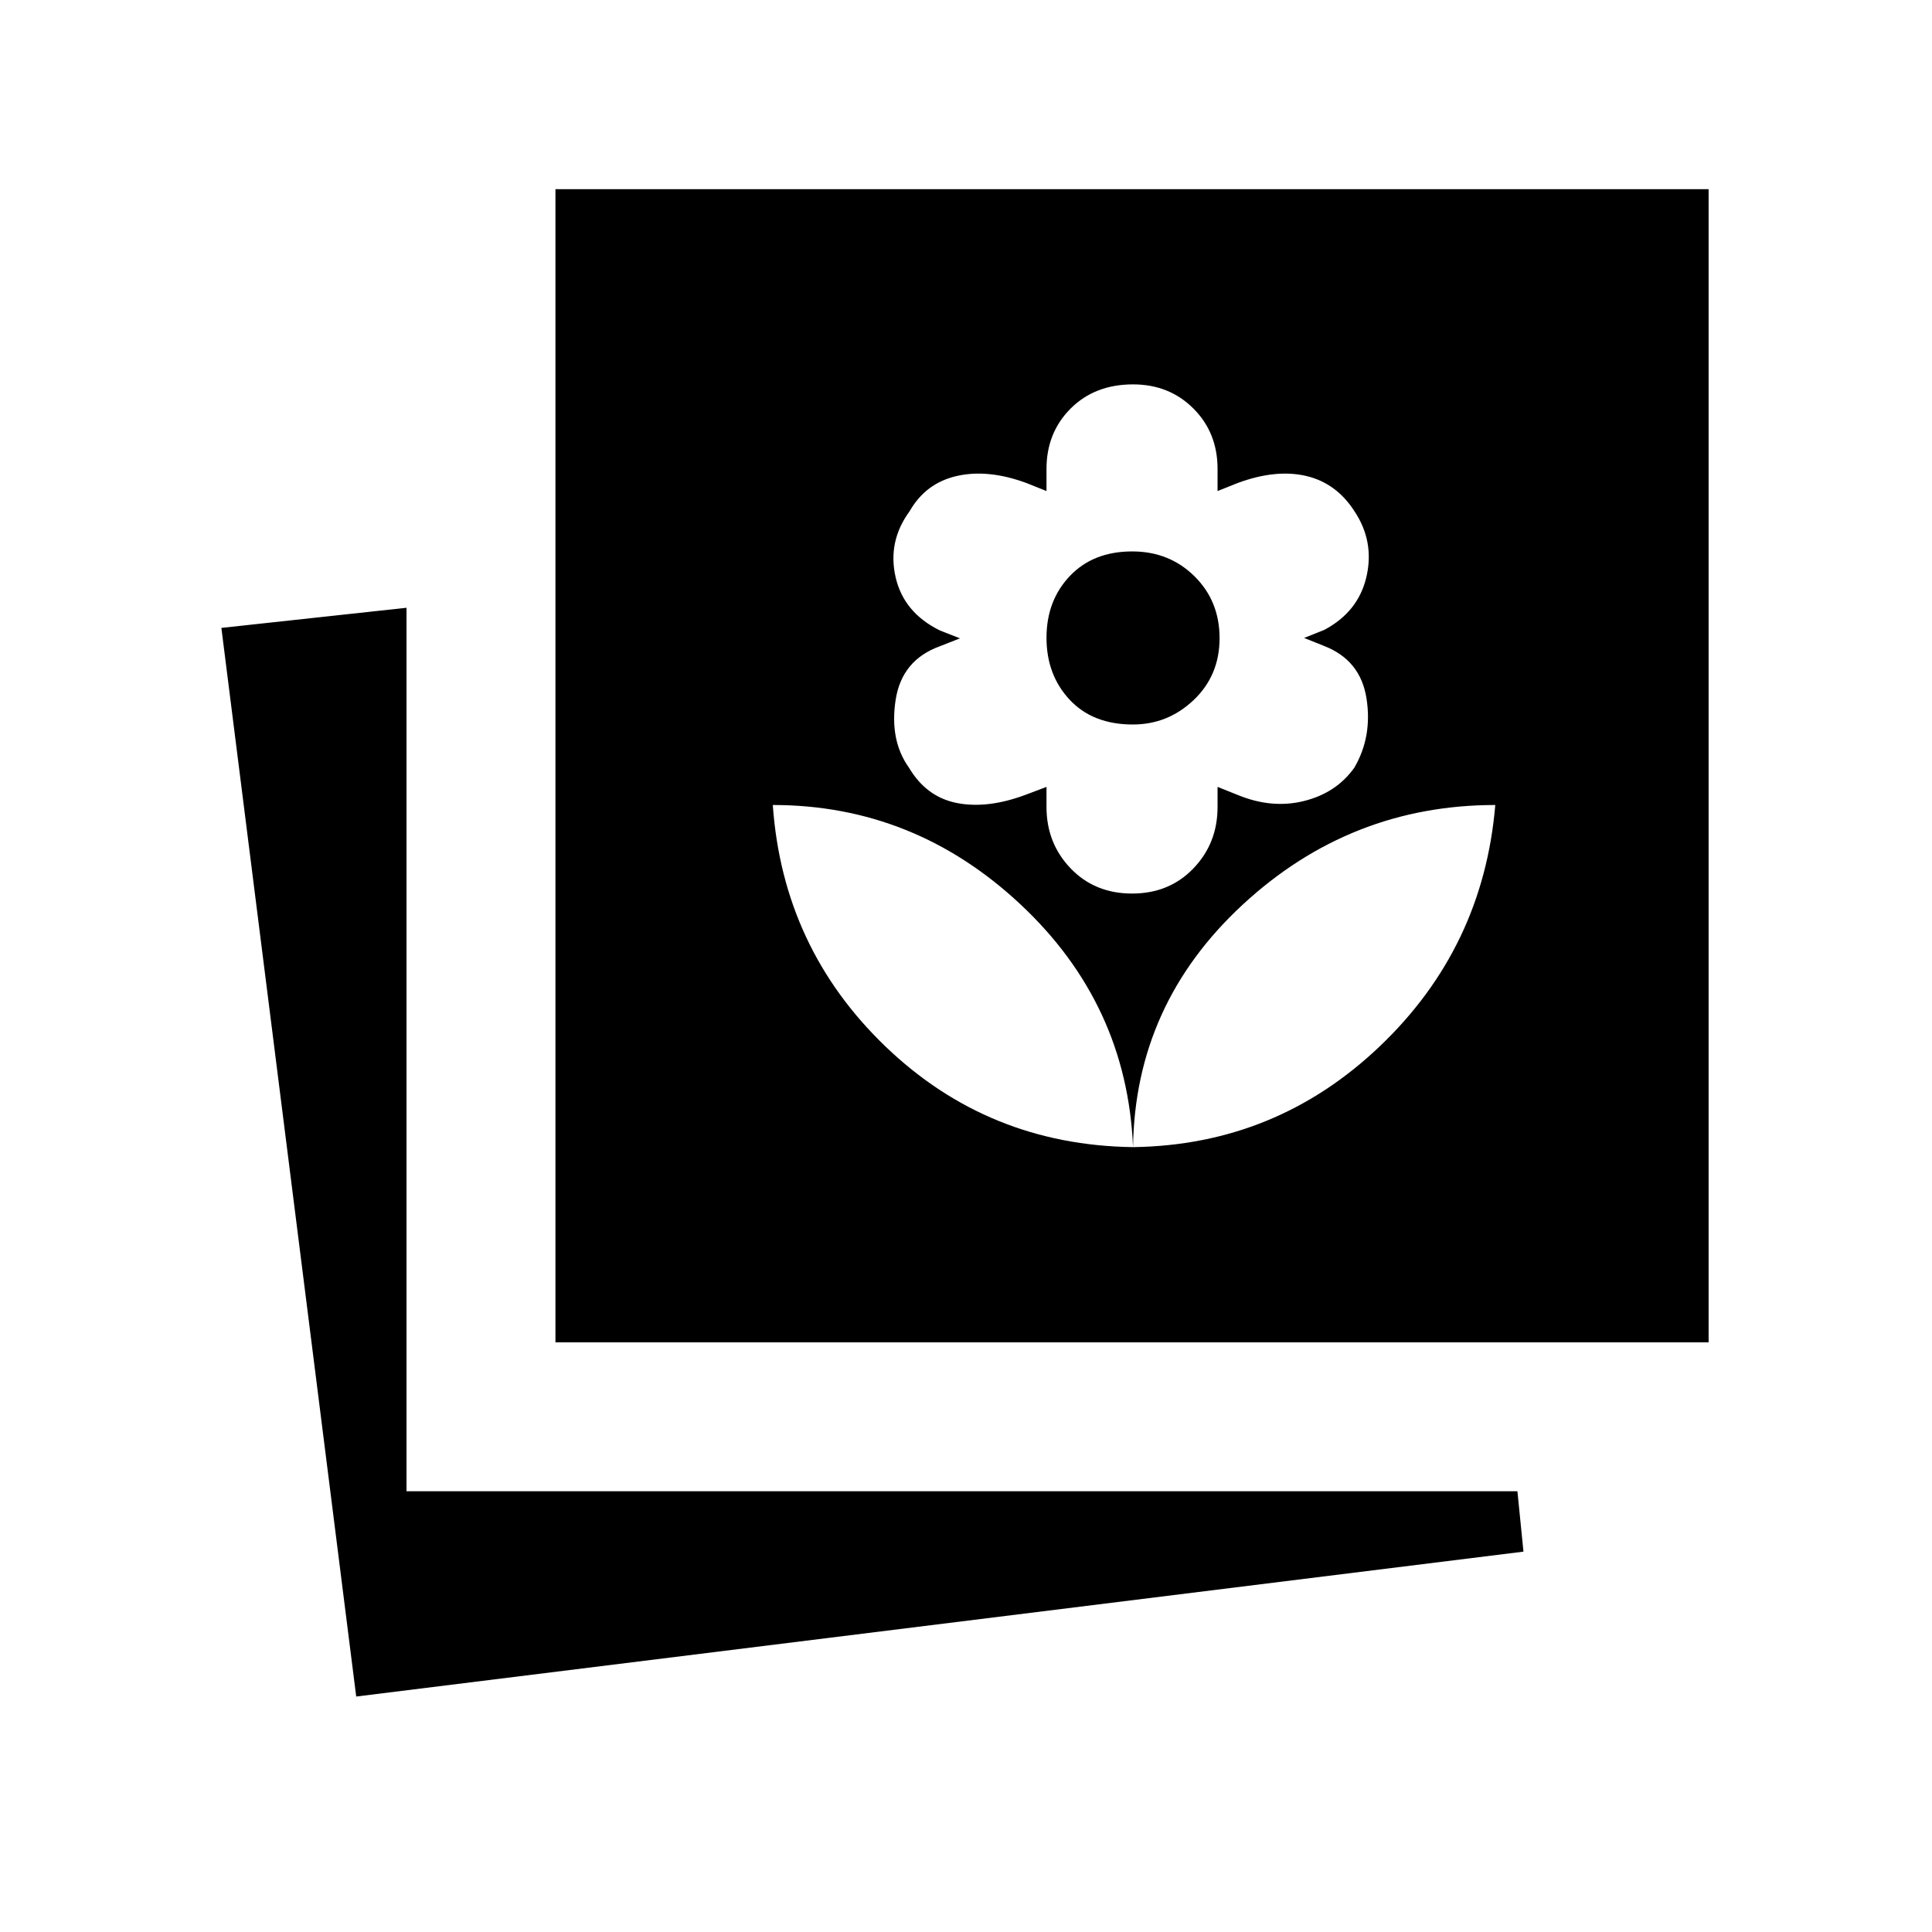 <svg xmlns="http://www.w3.org/2000/svg" height="48" viewBox="0 -960 960 960" width="48"><path d="m177-117-67-531 92-10v439h552l3 30-580 72Zm99-176v-573h573v573H276Zm287-97q71-1 122.5-50T743-560q-72 0-125.5 49.5T563-390Zm0 0q-3-71-55.794-120.5T384-560q5 71 56 120t123 50Zm-.5-126q18.5 0 30.5-12.5t12-30.5v-10l10 4q17 7 33 3t24.941-16.517Q682-594 679-613q-3-19-21-26l-10-4 10-4q17-9 21-26.5t-6-32.5q-9-14-24-17.5t-34 3.5l-10 4v-11q0-18-12-30t-30-12q-19 0-31 12t-12 30v11l-10-4q-19-7-34.5-3.5T452-706q-11 15-7 32.693 4 17.693 22 26.57l10 3.93-10 3.93Q448-632 445-612t6.684 33.483Q460.292-564 475.423-561t33.998-4L520-569v10q0 18 12 30.5t30.5 12.5Zm.395-84Q543-600 531.5-612.318 520-624.635 520-643.105t11.605-30.682q11.606-12.213 31-12.213Q581-686 593.5-673.682q12.5 12.317 12.5 30.787t-12.818 30.682Q580.365-600 562.895-600Z"/></svg>